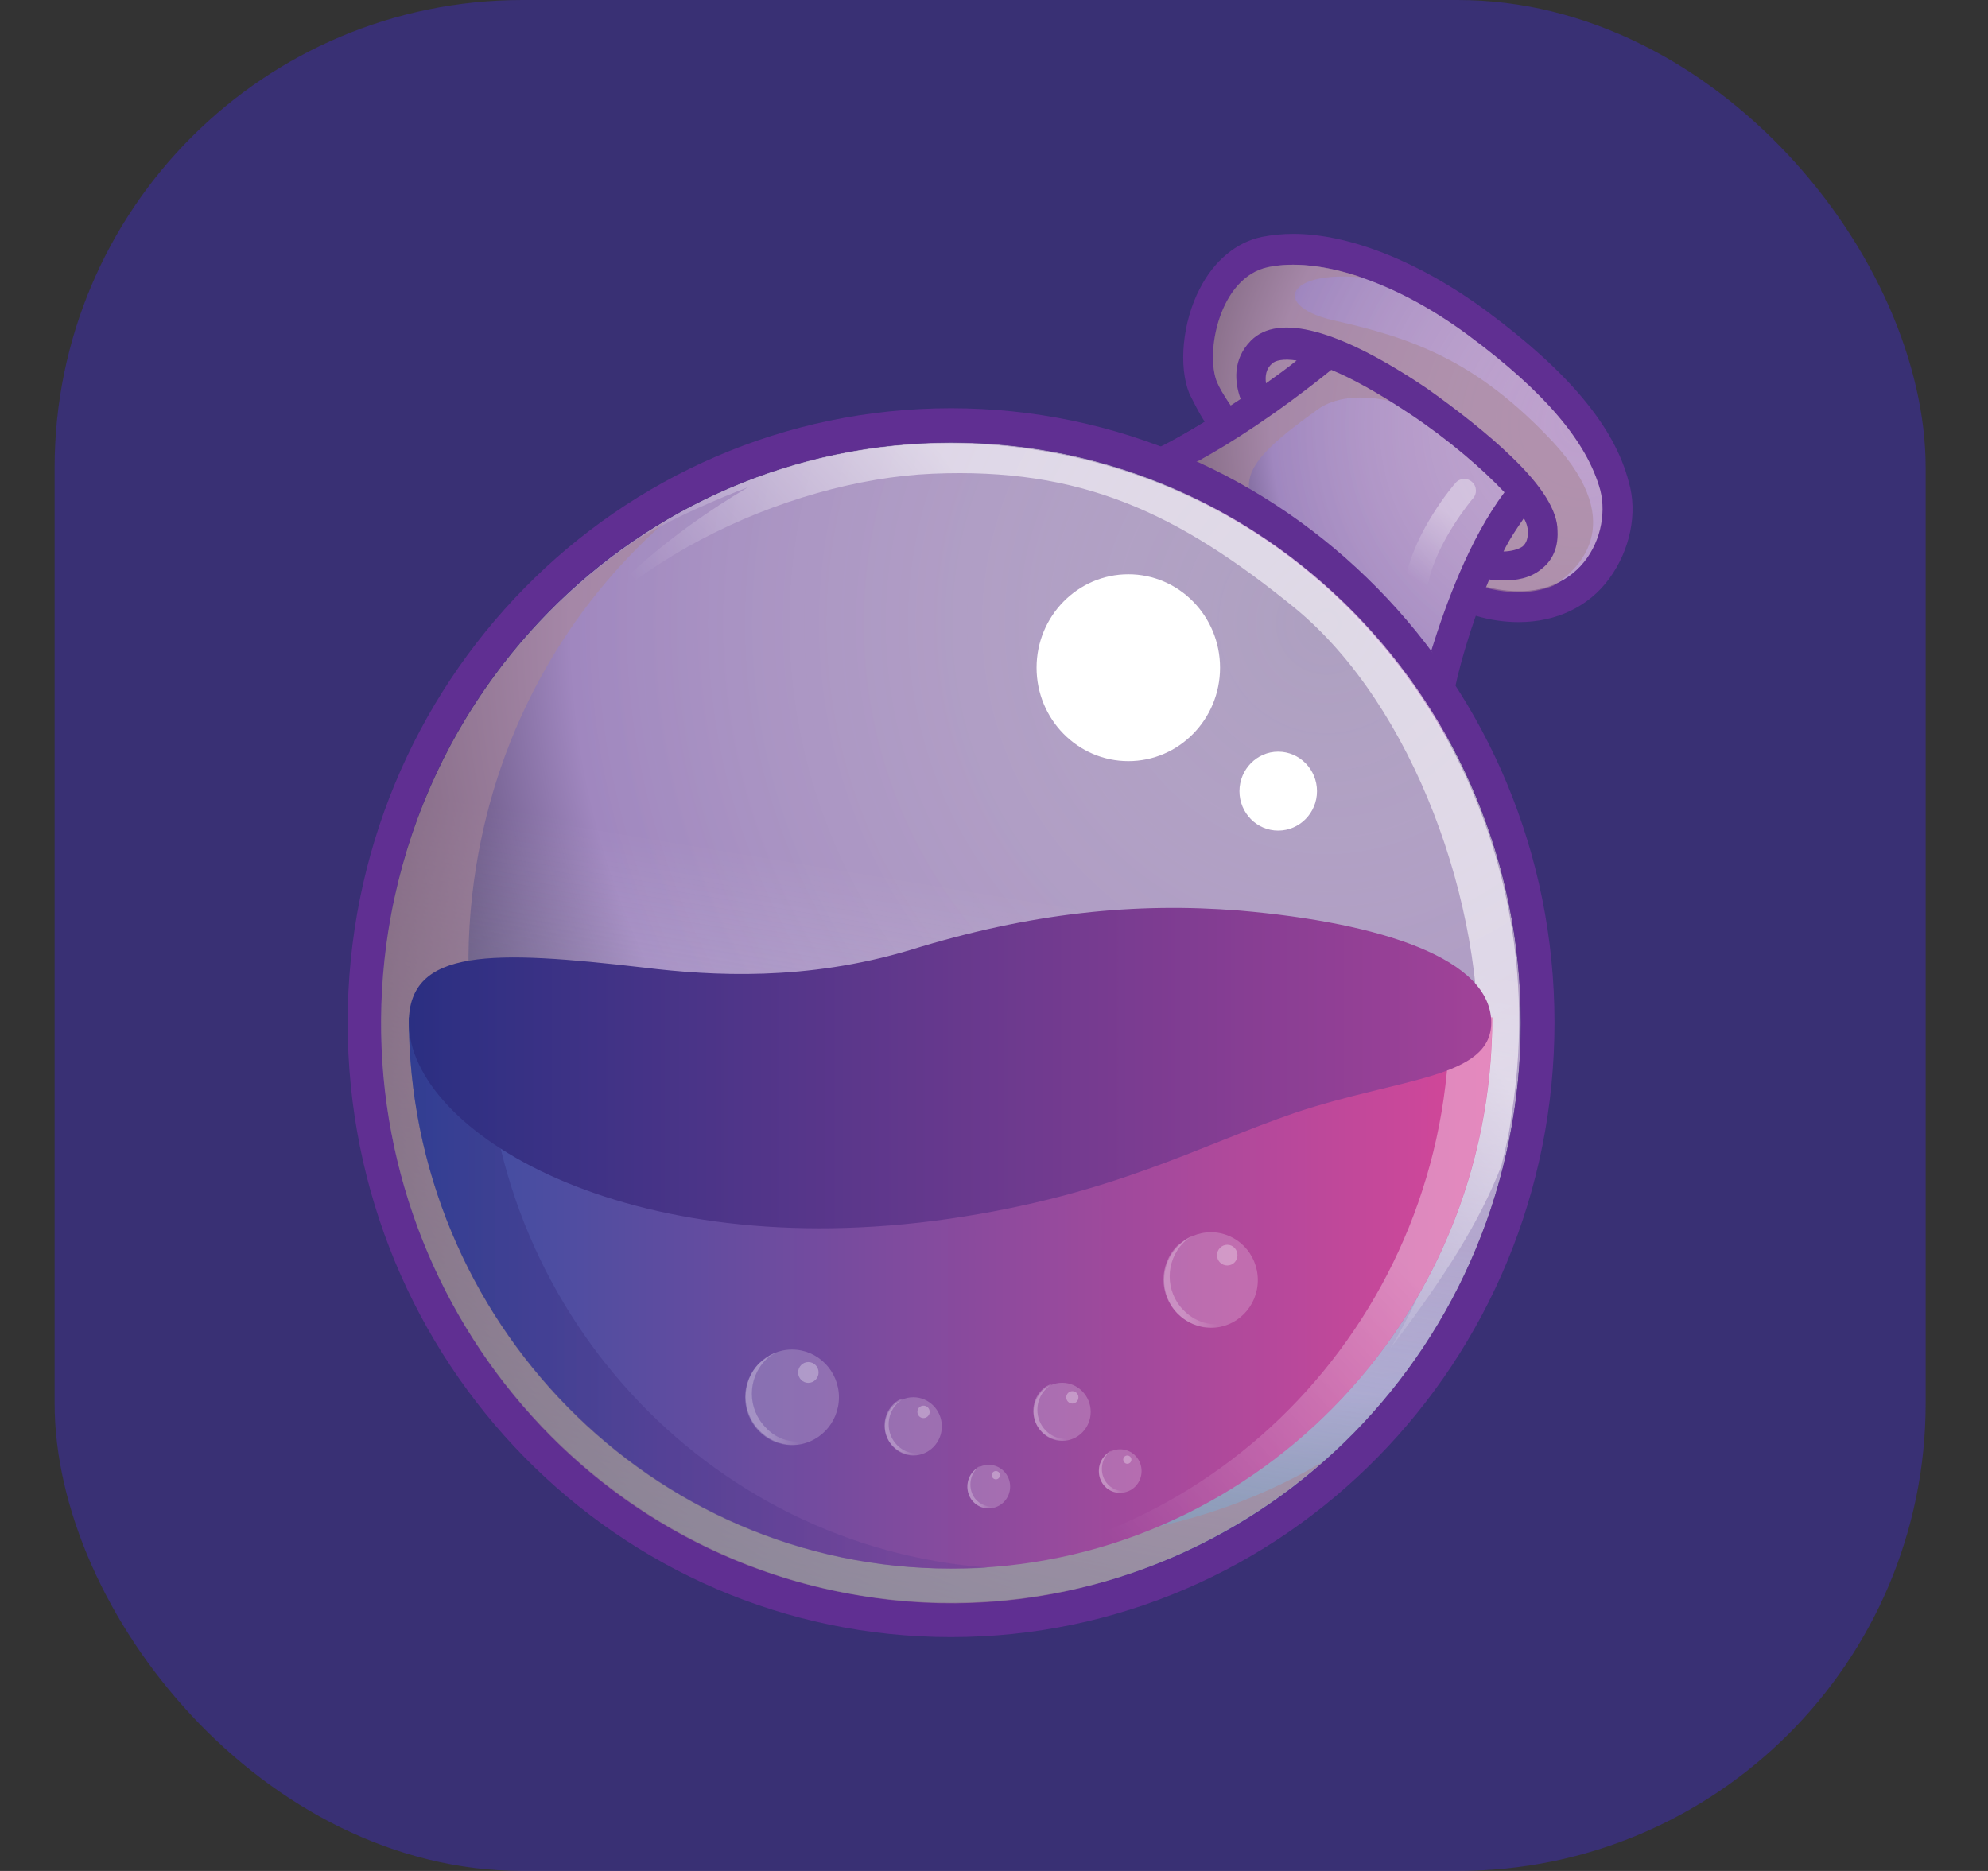 <svg width="17" height="16" viewBox="0 0 17 16" fill="none" xmlns="http://www.w3.org/2000/svg">
<rect x="0" y="0" width="17" height="16" fill="#333333" stroke="none"/>
<g clip-path="url(#clip0_1677_1687)">
<rect opacity="0.4" x="0.467" width="16" height="16" rx="4" fill="#412CD6"/>
<g clip-path="url(#clip1_1677_1687)">
<path d="M13.928 4.121C13.807 3.651 13.414 3.18 12.708 2.657C12.142 2.24 11.54 2 11.061 2C10.965 2 10.878 2.009 10.791 2.026C10.573 2.071 10.381 2.23 10.259 2.47C10.111 2.755 10.076 3.136 10.171 3.367C10.207 3.438 10.25 3.527 10.302 3.607C9.84 3.891 9.579 3.97 9.544 3.98C10.747 4.388 11.749 5.24 12.377 6.349L12.385 6.243C12.411 5.95 12.499 5.612 12.62 5.266C12.742 5.302 12.864 5.32 12.987 5.32C13.309 5.32 13.588 5.187 13.762 4.947C13.938 4.707 14.007 4.388 13.928 4.121Z" fill="#602F92"/>
<path d="M12.674 5.009C13.467 5.231 13.789 4.61 13.685 4.193C13.571 3.776 13.205 3.349 12.56 2.87C11.915 2.391 11.262 2.196 10.844 2.285C10.425 2.373 10.303 3.021 10.408 3.27C10.451 3.368 10.547 3.51 10.678 3.669C10.512 3.785 10.355 3.873 10.225 3.954C11.027 4.317 11.724 4.886 12.247 5.596C12.308 5.356 12.395 5.143 12.474 4.957C12.534 4.964 12.604 4.982 12.674 5.009Z" fill="url(#paint0_radial_1677_1687)"/>
<path d="M8.132 13.707C10.823 13.707 13.005 11.486 13.005 8.745C13.005 6.005 10.823 3.784 8.132 3.784C5.442 3.784 3.26 6.006 3.26 8.746C3.26 11.486 5.442 13.707 8.132 13.707Z" fill="url(#paint1_radial_1677_1687)"/>
<path opacity="0.6" d="M13.284 3.784C12.621 3.074 12.064 2.888 11.393 2.737C10.87 2.612 11.009 2.311 11.646 2.373C11.34 2.266 11.053 2.24 10.844 2.284C10.425 2.373 10.303 3.021 10.408 3.27C10.451 3.367 10.547 3.509 10.678 3.669C10.443 3.829 10.242 3.944 10.076 4.033C10.155 4.068 10.251 4.112 10.364 4.175C10.66 4.335 10.983 4.601 10.983 4.601C10.495 4.175 10.599 3.98 11.27 3.5C11.48 3.35 11.863 3.368 12.22 3.554C12.577 3.74 12.996 4.21 12.996 4.21L12.595 4.991C12.621 5 12.647 5.009 12.673 5.018C12.926 5.089 13.127 5.072 13.283 5.009C13.467 4.893 13.946 4.503 13.284 3.784Z" fill="#A98798"/>
<path d="M11.384 3.163C11.558 3.234 11.784 3.358 12.063 3.544C12.395 3.766 12.682 4.015 12.865 4.21C12.56 4.618 12.36 5.178 12.238 5.568C12.299 5.657 12.369 5.745 12.43 5.834C12.491 5.612 12.596 5.284 12.735 4.955C12.77 4.964 12.813 4.964 12.857 4.964C12.962 4.964 13.084 4.947 13.18 4.867C13.249 4.814 13.328 4.716 13.319 4.539C13.319 4.37 13.189 4.157 12.919 3.9C12.727 3.714 12.466 3.509 12.204 3.323C11.454 2.817 10.931 2.675 10.696 2.914C10.539 3.074 10.557 3.27 10.609 3.412C10.33 3.598 10.095 3.731 9.938 3.82C10.043 3.856 10.139 3.9 10.243 3.944C10.521 3.793 10.922 3.536 11.384 3.163ZM13.031 4.432C13.057 4.476 13.066 4.521 13.066 4.547C13.066 4.627 13.04 4.654 13.022 4.672C12.987 4.698 12.918 4.716 12.857 4.716C12.909 4.609 12.97 4.52 13.031 4.432ZM10.878 3.109C10.904 3.083 10.974 3.065 11.088 3.083C11 3.154 10.913 3.216 10.826 3.278C10.817 3.216 10.826 3.154 10.878 3.109Z" fill="#602F92"/>
<path d="M8.133 3.491C5.282 3.491 2.973 5.843 2.973 8.745C2.973 11.648 5.282 14 8.133 14C10.983 14 13.293 11.648 13.293 8.745C13.293 5.843 10.974 3.491 8.133 3.491ZM8.133 13.707C5.439 13.707 3.26 11.488 3.26 8.745C3.26 6.003 5.439 3.784 8.133 3.784C10.826 3.784 13.005 6.003 13.005 8.745C13.005 11.488 10.817 13.707 8.133 13.707Z" fill="#602F92"/>
<path opacity="0.6" d="M8.132 13.707C10.823 13.707 13.005 11.486 13.005 8.745C13.005 6.005 10.823 3.784 8.132 3.784C5.442 3.784 3.26 6.006 3.26 8.746C3.26 11.486 5.442 13.707 8.132 13.707Z" fill="url(#paint2_linear_1677_1687)"/>
<path opacity="0.6" d="M8.098 13.103C5.439 12.668 3.635 10.121 4.071 7.414C4.263 6.216 4.855 5.195 5.692 4.458C4.472 5.178 3.565 6.429 3.321 7.956C2.894 10.663 4.698 13.21 7.348 13.645C8.83 13.894 10.259 13.424 11.313 12.501C10.381 13.05 9.248 13.29 8.098 13.103Z" fill="#A98798"/>
<path opacity="0.6" d="M8.908 3.855C7.679 3.651 6.485 3.935 5.509 4.565C5.492 4.583 5.474 4.601 5.474 4.601C5.849 4.37 6.398 4.166 6.398 4.166C4.986 5 4.55 5.95 4.55 5.95C5.099 4.867 6.711 4.104 7.975 4.051C9.239 3.997 10.067 4.379 11.078 5.204C12.089 6.039 12.699 7.743 12.638 9.092C12.585 10.441 11.888 11.533 11.888 11.533C12.368 10.903 12.655 10.441 12.838 9.971C12.873 9.829 12.908 9.687 12.925 9.536C13.362 6.837 11.566 4.29 8.908 3.855Z" fill="url(#paint3_linear_1677_1687)"/>
<path d="M12.761 8.701C12.761 11.302 10.686 13.414 8.133 13.414C5.579 13.414 3.496 11.302 3.496 8.701H12.761Z" fill="url(#paint4_linear_1677_1687)"/>
<g opacity="0.6">
<path opacity="0.6" d="M12.395 8.701C12.395 11.239 10.425 13.316 7.949 13.414C8.01 13.414 8.071 13.414 8.132 13.414C10.686 13.414 12.76 11.302 12.76 8.701H12.395Z" fill="url(#paint5_linear_1677_1687)"/>
</g>
<g opacity="0.7">
<path opacity="0.7" d="M4.149 8.701H3.496C3.496 11.302 5.57 13.414 8.124 13.414C8.237 13.414 8.342 13.414 8.446 13.405C6.049 13.228 4.149 11.186 4.149 8.701Z" fill="url(#paint6_linear_1677_1687)"/>
</g>
<path d="M12.752 8.745C12.752 8.204 11.828 7.893 10.599 7.787C9.71 7.716 8.813 7.805 7.784 8.124C6.895 8.391 6.093 8.346 5.509 8.275C4.21 8.124 3.496 8.107 3.496 8.745C3.496 9.668 5.344 10.822 8.115 10.423C9.519 10.219 10.242 9.802 11.07 9.518C11.968 9.216 12.752 9.225 12.752 8.745Z" fill="url(#paint7_linear_1677_1687)"/>
<path d="M9.649 6.509C10.082 6.509 10.433 6.151 10.433 5.71C10.433 5.269 10.082 4.911 9.649 4.911C9.216 4.911 8.864 5.269 8.864 5.71C8.864 6.151 9.216 6.509 9.649 6.509Z" fill="white"/>
<path d="M10.93 7.103C11.113 7.103 11.262 6.952 11.262 6.766C11.262 6.58 11.113 6.428 10.93 6.428C10.748 6.428 10.599 6.58 10.599 6.766C10.599 6.953 10.748 7.103 10.93 7.103Z" fill="white"/>
<g opacity="0.6">
<path opacity="0.6" d="M12.116 5.071C12.107 5.071 12.098 5.071 12.098 5.071C12.046 5.062 12.011 5.009 12.02 4.947C12.098 4.538 12.429 4.148 12.447 4.13C12.482 4.086 12.552 4.086 12.587 4.121C12.631 4.157 12.631 4.228 12.595 4.263C12.587 4.272 12.282 4.636 12.212 4.991C12.203 5.044 12.159 5.071 12.116 5.071Z" fill="url(#paint8_linear_1677_1687)"/>
</g>
<path opacity="0.2" d="M7.81 12.447C7.945 12.447 8.054 12.335 8.054 12.198C8.054 12.061 7.945 11.949 7.81 11.949C7.676 11.949 7.567 12.061 7.567 12.198C7.567 12.335 7.676 12.447 7.81 12.447Z" fill="white"/>
<g opacity="0.4">
<path opacity="0.6" d="M7.671 12.358C7.575 12.261 7.575 12.101 7.671 12.003C7.688 11.985 7.706 11.977 7.723 11.959C7.688 11.968 7.662 11.985 7.636 12.012C7.54 12.11 7.54 12.27 7.636 12.367C7.714 12.447 7.836 12.465 7.932 12.412C7.845 12.447 7.74 12.429 7.671 12.358Z" fill="url(#paint9_linear_1677_1687)"/>
</g>
<path opacity="0.3" d="M7.897 12.127C7.926 12.127 7.95 12.103 7.95 12.074C7.95 12.044 7.926 12.021 7.897 12.021C7.868 12.021 7.845 12.044 7.845 12.074C7.845 12.104 7.868 12.127 7.897 12.127Z" fill="white"/>
<path opacity="0.2" d="M9.083 12.322C9.218 12.322 9.327 12.211 9.327 12.074C9.327 11.937 9.217 11.825 9.083 11.825C8.948 11.825 8.839 11.937 8.839 12.074C8.839 12.211 8.949 12.322 9.083 12.322Z" fill="white"/>
<g opacity="0.4">
<path opacity="0.6" d="M8.943 12.234C8.847 12.137 8.847 11.977 8.943 11.879C8.96 11.861 8.978 11.852 8.996 11.835C8.96 11.844 8.935 11.861 8.908 11.888C8.812 11.985 8.812 12.145 8.908 12.243C8.986 12.323 9.109 12.341 9.204 12.287C9.117 12.323 9.013 12.305 8.943 12.234Z" fill="url(#paint10_linear_1677_1687)"/>
</g>
<path opacity="0.3" d="M9.17 12.003C9.199 12.003 9.222 11.979 9.222 11.95C9.222 11.921 9.199 11.897 9.17 11.897C9.141 11.897 9.118 11.921 9.118 11.95C9.118 11.979 9.141 12.003 9.17 12.003Z" fill="white"/>
<path opacity="0.2" d="M8.455 12.899C8.556 12.899 8.638 12.816 8.638 12.713C8.638 12.61 8.556 12.527 8.455 12.527C8.354 12.527 8.272 12.61 8.272 12.713C8.272 12.816 8.354 12.899 8.455 12.899Z" fill="white"/>
<g opacity="0.4">
<path opacity="0.6" d="M8.35 12.829C8.281 12.758 8.281 12.633 8.35 12.562C8.359 12.553 8.376 12.545 8.386 12.536C8.36 12.545 8.342 12.562 8.325 12.58C8.255 12.651 8.255 12.775 8.325 12.846C8.386 12.908 8.473 12.917 8.551 12.873C8.481 12.9 8.403 12.882 8.35 12.829Z" fill="url(#paint11_linear_1677_1687)"/>
</g>
<path opacity="0.3" d="M8.516 12.651C8.535 12.651 8.551 12.635 8.551 12.615C8.551 12.595 8.535 12.58 8.516 12.58C8.497 12.58 8.481 12.595 8.481 12.615C8.481 12.635 8.497 12.651 8.516 12.651Z" fill="white"/>
<path opacity="0.2" d="M9.579 12.766C9.681 12.766 9.762 12.683 9.762 12.58C9.762 12.477 9.68 12.394 9.579 12.394C9.478 12.394 9.396 12.477 9.396 12.58C9.396 12.683 9.478 12.766 9.579 12.766Z" fill="white"/>
<g opacity="0.4">
<path opacity="0.6" d="M9.475 12.695C9.405 12.624 9.405 12.5 9.475 12.429C9.484 12.42 9.501 12.411 9.51 12.403C9.484 12.412 9.466 12.429 9.449 12.447C9.38 12.518 9.38 12.642 9.449 12.713C9.51 12.775 9.597 12.784 9.676 12.739C9.606 12.766 9.527 12.749 9.475 12.695Z" fill="url(#paint12_linear_1677_1687)"/>
</g>
<path opacity="0.3" d="M9.64 12.518C9.659 12.518 9.675 12.502 9.675 12.482C9.675 12.463 9.659 12.447 9.64 12.447C9.621 12.447 9.605 12.463 9.605 12.482C9.606 12.502 9.621 12.518 9.64 12.518Z" fill="white"/>
<path opacity="0.2" d="M6.773 12.358C6.994 12.358 7.174 12.175 7.174 11.949C7.174 11.724 6.994 11.541 6.773 11.541C6.551 11.541 6.372 11.724 6.372 11.949C6.372 12.175 6.551 12.358 6.773 12.358Z" fill="white"/>
<g opacity="0.4">
<path opacity="0.6" d="M6.547 12.207C6.39 12.047 6.39 11.79 6.547 11.63C6.573 11.604 6.599 11.586 6.634 11.568C6.582 11.586 6.538 11.622 6.494 11.657C6.337 11.817 6.337 12.074 6.494 12.234C6.625 12.367 6.826 12.394 6.982 12.296C6.834 12.358 6.66 12.332 6.547 12.207Z" fill="url(#paint13_linear_1677_1687)"/>
</g>
<path opacity="0.3" d="M6.912 11.826C6.96 11.826 7 11.786 7 11.737C7 11.688 6.961 11.648 6.912 11.648C6.864 11.648 6.825 11.688 6.825 11.737C6.825 11.786 6.864 11.826 6.912 11.826Z" fill="white"/>
<path opacity="0.2" d="M10.355 11.355C10.577 11.355 10.756 11.172 10.756 10.947C10.756 10.721 10.577 10.538 10.355 10.538C10.134 10.538 9.955 10.721 9.955 10.947C9.955 11.172 10.134 11.355 10.355 11.355Z" fill="white"/>
<g opacity="0.4">
<path opacity="0.6" d="M10.12 11.204C9.963 11.044 9.963 10.787 10.12 10.627C10.146 10.6 10.172 10.583 10.207 10.565C10.155 10.583 10.111 10.618 10.067 10.654C9.91 10.814 9.91 11.071 10.067 11.231C10.198 11.364 10.399 11.391 10.556 11.293C10.407 11.355 10.242 11.328 10.12 11.204Z" fill="url(#paint14_linear_1677_1687)"/>
</g>
<path opacity="0.3" d="M10.495 10.822C10.543 10.822 10.582 10.783 10.582 10.734C10.582 10.685 10.543 10.645 10.495 10.645C10.447 10.645 10.407 10.685 10.407 10.734C10.407 10.783 10.446 10.822 10.495 10.822Z" fill="white"/>
</g>
</g>
<defs>
<radialGradient id="paint0_radial_1677_1687" cx="0" cy="0" r="1" gradientUnits="userSpaceOnUse" gradientTransform="translate(13.526 3.633) scale(3.896 3.967)">
<stop stop-color="#FBEAF3" stop-opacity="0.6"/>
<stop offset="0.681" stop-color="#A087BF"/>
<stop offset="1" stop-color="#17102E"/>
</radialGradient>
<radialGradient id="paint1_radial_1677_1687" cx="0" cy="0" r="1" gradientUnits="userSpaceOnUse" gradientTransform="translate(11.358 5.325) scale(9.531 9.706)">
<stop stop-color="#FBEAF3" stop-opacity="0.6"/>
<stop offset="0.681" stop-color="#A087BF"/>
<stop offset="1" stop-color="#17102E"/>
</radialGradient>
<linearGradient id="paint2_linear_1677_1687" x1="7.325" y1="13.639" x2="8.94" y2="3.852" gradientUnits="userSpaceOnUse">
<stop stop-color="#9AD9E5"/>
<stop offset="0.62" stop-color="white" stop-opacity="0"/>
</linearGradient>
<linearGradient id="paint3_linear_1677_1687" x1="11.611" y1="5.425" x2="7.515" y2="9.116" gradientUnits="userSpaceOnUse">
<stop offset="0.289" stop-color="white"/>
<stop offset="0.78" stop-color="white" stop-opacity="0"/>
</linearGradient>
<linearGradient id="paint4_linear_1677_1687" x1="3.496" y1="11.058" x2="12.761" y2="11.058" gradientUnits="userSpaceOnUse">
<stop stop-color="#384EA2"/>
<stop offset="0.995" stop-color="#D54799"/>
</linearGradient>
<linearGradient id="paint5_linear_1677_1687" x1="13.223" y1="9.143" x2="8.097" y2="13.9" gradientUnits="userSpaceOnUse">
<stop offset="0.289" stop-color="white"/>
<stop offset="0.78" stop-color="white" stop-opacity="0"/>
</linearGradient>
<linearGradient id="paint6_linear_1677_1687" x1="3.496" y1="11.058" x2="8.446" y2="11.058" gradientUnits="userSpaceOnUse">
<stop stop-color="#2B2F82"/>
<stop offset="0.995" stop-color="#72439A"/>
</linearGradient>
<linearGradient id="paint7_linear_1677_1687" x1="3.506" y1="9.134" x2="12.752" y2="9.134" gradientUnits="userSpaceOnUse">
<stop stop-color="#2B2F82"/>
<stop offset="0.995" stop-color="#A14298"/>
</linearGradient>
<linearGradient id="paint8_linear_1677_1687" x1="12.613" y1="4.095" x2="11.931" y2="5.183" gradientUnits="userSpaceOnUse">
<stop offset="0.289" stop-color="white"/>
<stop offset="0.78" stop-color="white" stop-opacity="0"/>
</linearGradient>
<linearGradient id="paint9_linear_1677_1687" x1="7.564" y1="12.2" x2="7.933" y2="12.2" gradientUnits="userSpaceOnUse">
<stop offset="0.289" stop-color="white"/>
<stop offset="0.78" stop-color="white" stop-opacity="0"/>
</linearGradient>
<linearGradient id="paint10_linear_1677_1687" x1="8.835" y1="12.076" x2="9.204" y2="12.076" gradientUnits="userSpaceOnUse">
<stop offset="0.289" stop-color="white"/>
<stop offset="0.78" stop-color="white" stop-opacity="0"/>
</linearGradient>
<linearGradient id="paint11_linear_1677_1687" x1="8.271" y1="12.718" x2="8.548" y2="12.718" gradientUnits="userSpaceOnUse">
<stop offset="0.289" stop-color="white"/>
<stop offset="0.78" stop-color="white" stop-opacity="0"/>
</linearGradient>
<linearGradient id="paint12_linear_1677_1687" x1="9.392" y1="12.585" x2="9.668" y2="12.585" gradientUnits="userSpaceOnUse">
<stop offset="0.289" stop-color="white"/>
<stop offset="0.78" stop-color="white" stop-opacity="0"/>
</linearGradient>
<linearGradient id="paint13_linear_1677_1687" x1="6.372" y1="11.961" x2="6.975" y2="11.961" gradientUnits="userSpaceOnUse">
<stop offset="0.289" stop-color="white"/>
<stop offset="0.78" stop-color="white" stop-opacity="0"/>
</linearGradient>
<linearGradient id="paint14_linear_1677_1687" x1="9.949" y1="10.958" x2="10.551" y2="10.958" gradientUnits="userSpaceOnUse">
<stop offset="0.289" stop-color="white"/>
<stop offset="0.78" stop-color="white" stop-opacity="0"/>
</linearGradient>
<clipPath id="clip0_1677_1687">
<rect x="0.467" width="16" height="16" rx="4" fill="white"/>
</clipPath>
<clipPath id="clip1_1677_1687">
<rect width="12" height="12" fill="white" transform="translate(2.467 2)"/>
</clipPath>
</defs>
</svg>
